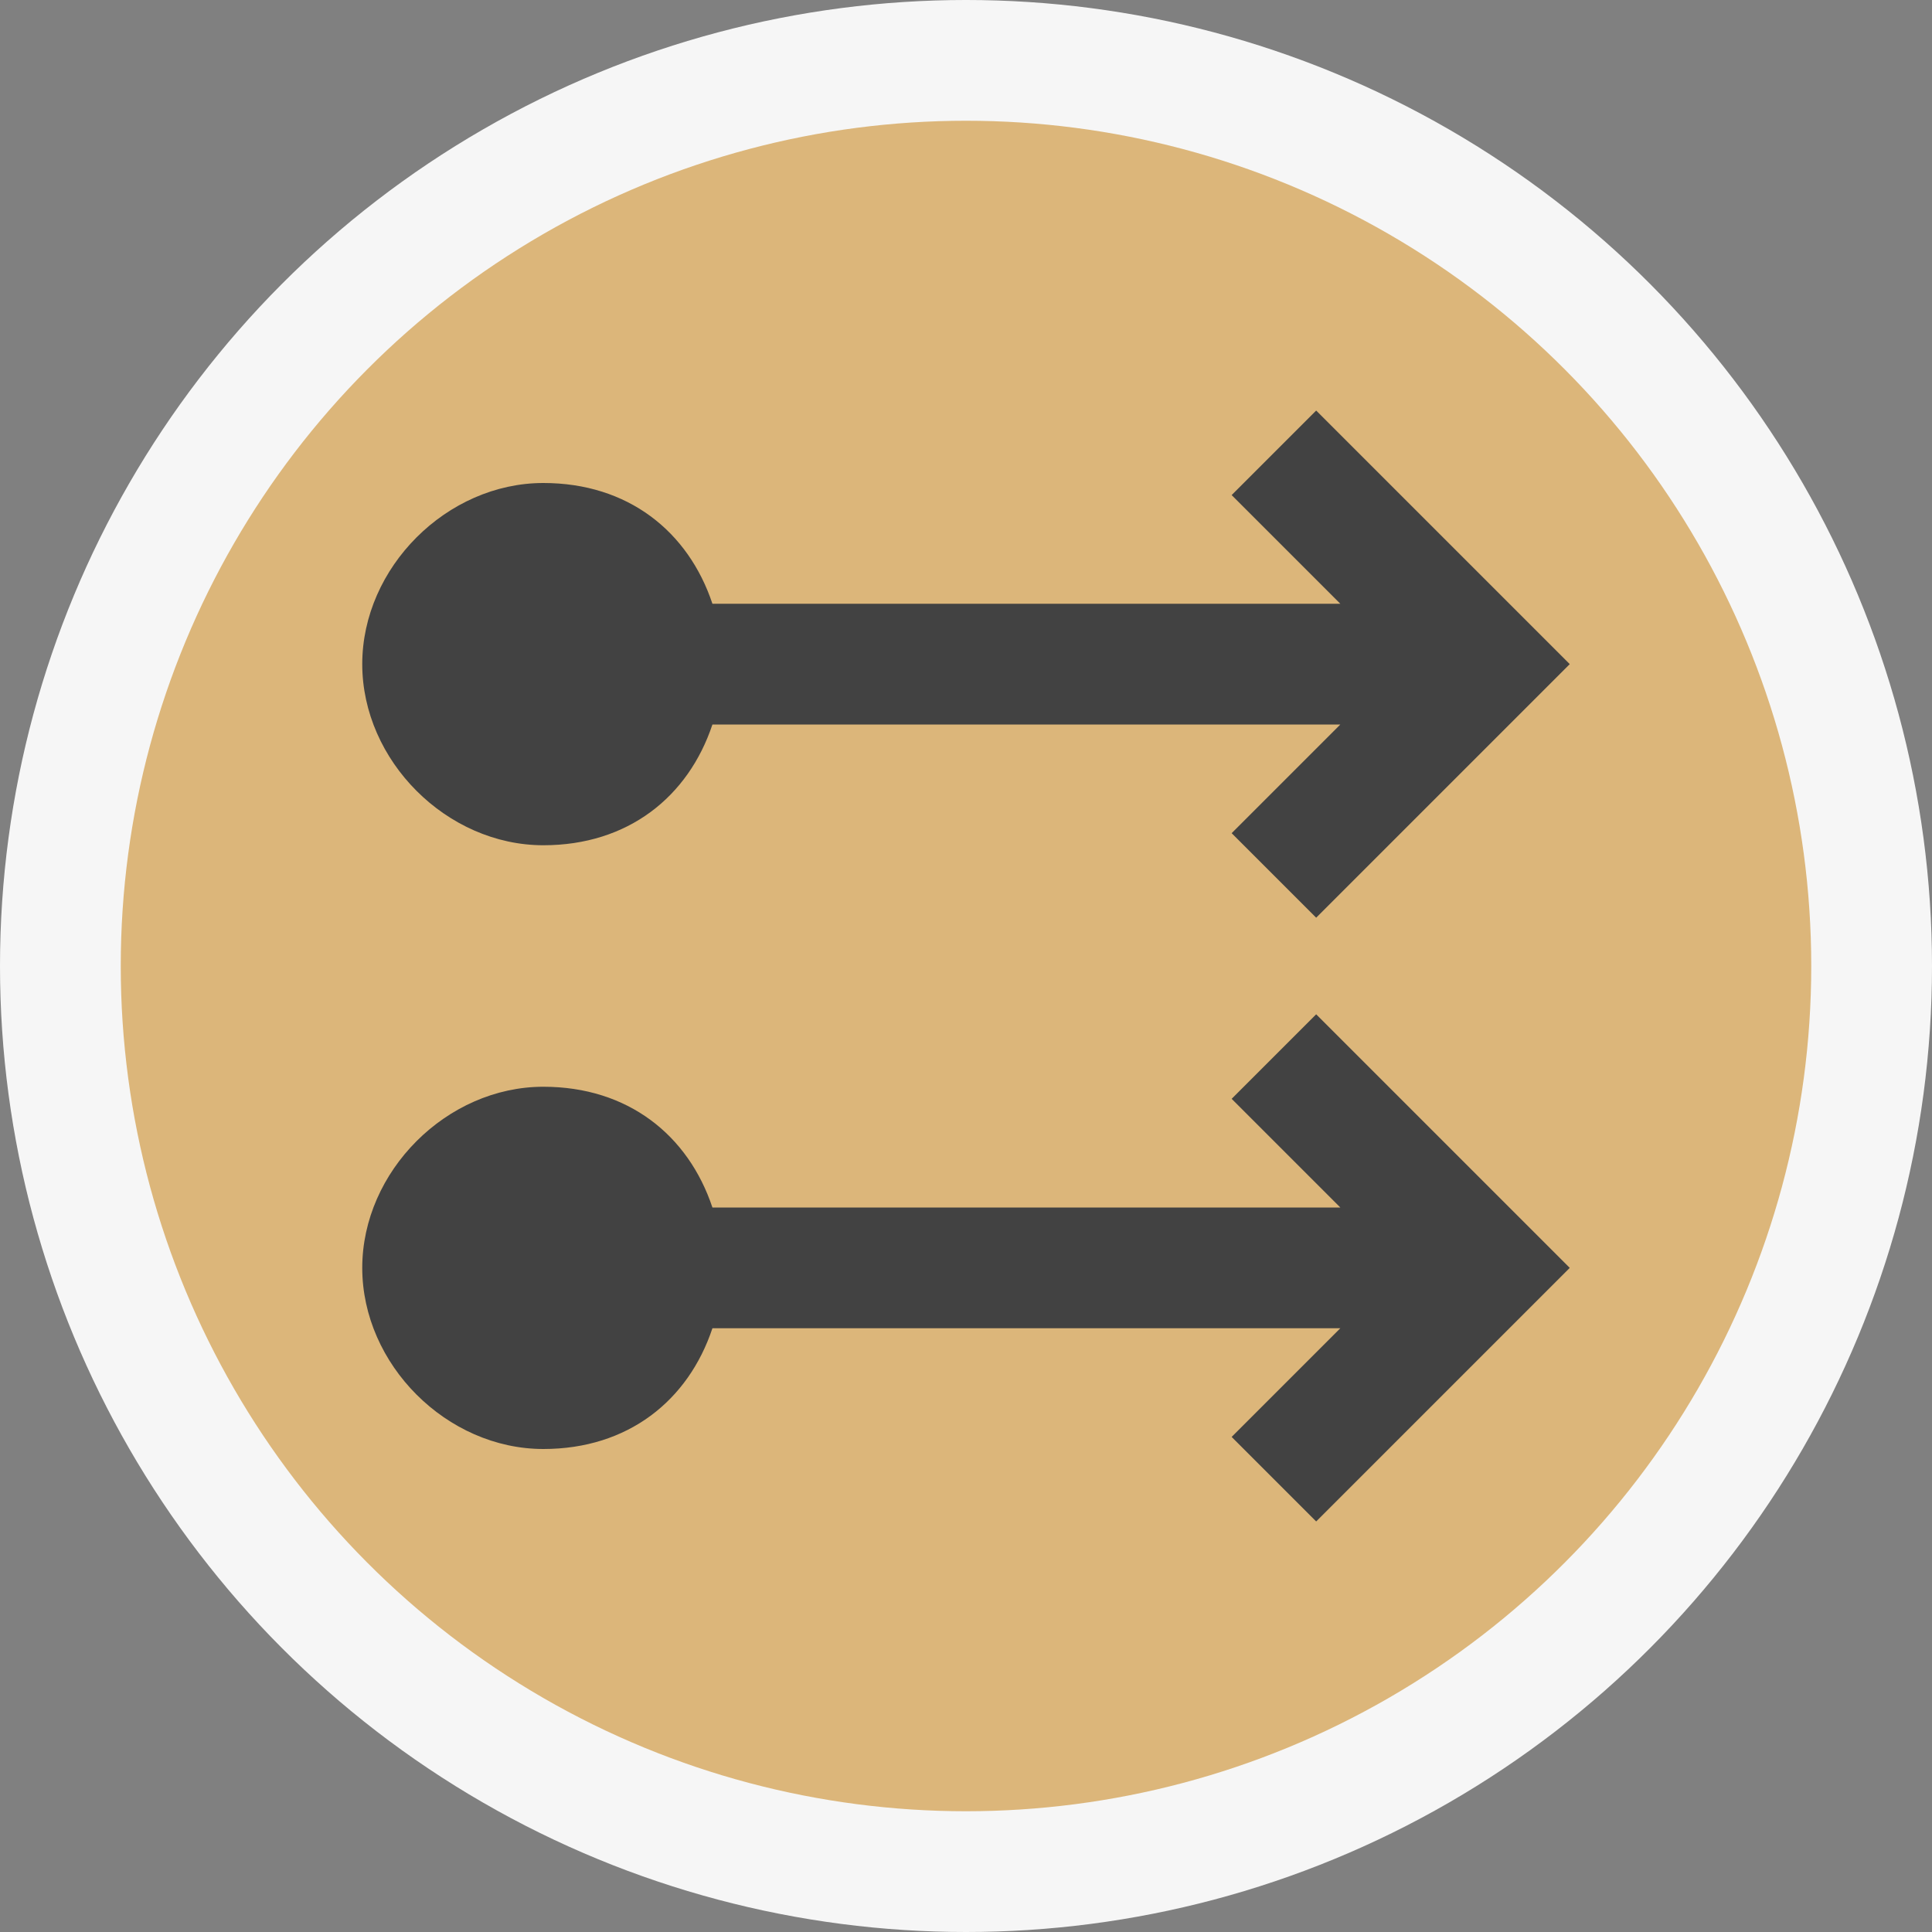 <?xml version="1.0" encoding="utf-8"?>
<!-- Generator: Adobe Illustrator 25.0.0, SVG Export Plug-In . SVG Version: 6.00 Build 0)  -->
<svg version="1.1" id="Layer_1" xmlns="http://www.w3.org/2000/svg" xmlns:xlink="http://www.w3.org/1999/xlink" x="0px" y="0px"
	 viewBox="0 0 16 16" style="enable-background:new 0 0 16 16;" xml:space="preserve">
<rect x="0" y="0" width="16" height="16" fill="#808080" stroke="none"/>
<style type="text/css">
	.st0{fill:#F6F6F6;fill-opacity:0;}
	.st1{fill:#F6F6F6;}
	.st2{fill:#DCB67A;}
	.st3{fill:#424242;}
</style>
<path id="canvas" class="st0" d="M16,16H0V0h16V16z"/>
<circle class="st1" cx="8" cy="8" r="8"/>
<circle class="st2" cx="8" cy="8" r="7"/>
<g id="iconBg">
	<path class="st3" d="M3,5.5C3,4.7,3.7,4,4.5,4c0.7,0,1.2,0.4,1.4,1h5.2l-0.9-0.9l0.7-0.7L13,5.5l-2.1,2.1l-0.7-0.7L11.1,6H5.9
		C5.7,6.6,5.2,7,4.5,7C3.7,7,3,6.3,3,5.5z M10.2,9.1l0.9,0.9H5.9C5.7,9.4,5.2,9,4.5,9C3.7,9,3,9.7,3,10.5S3.7,12,4.5,12
		c0.7,0,1.2-0.4,1.4-1h5.2l-0.9,0.9l0.7,0.7l2.1-2.1l-2.1-2.1C10.9,8.4,10.2,9.1,10.2,9.1z"/>
</g>
</svg>
